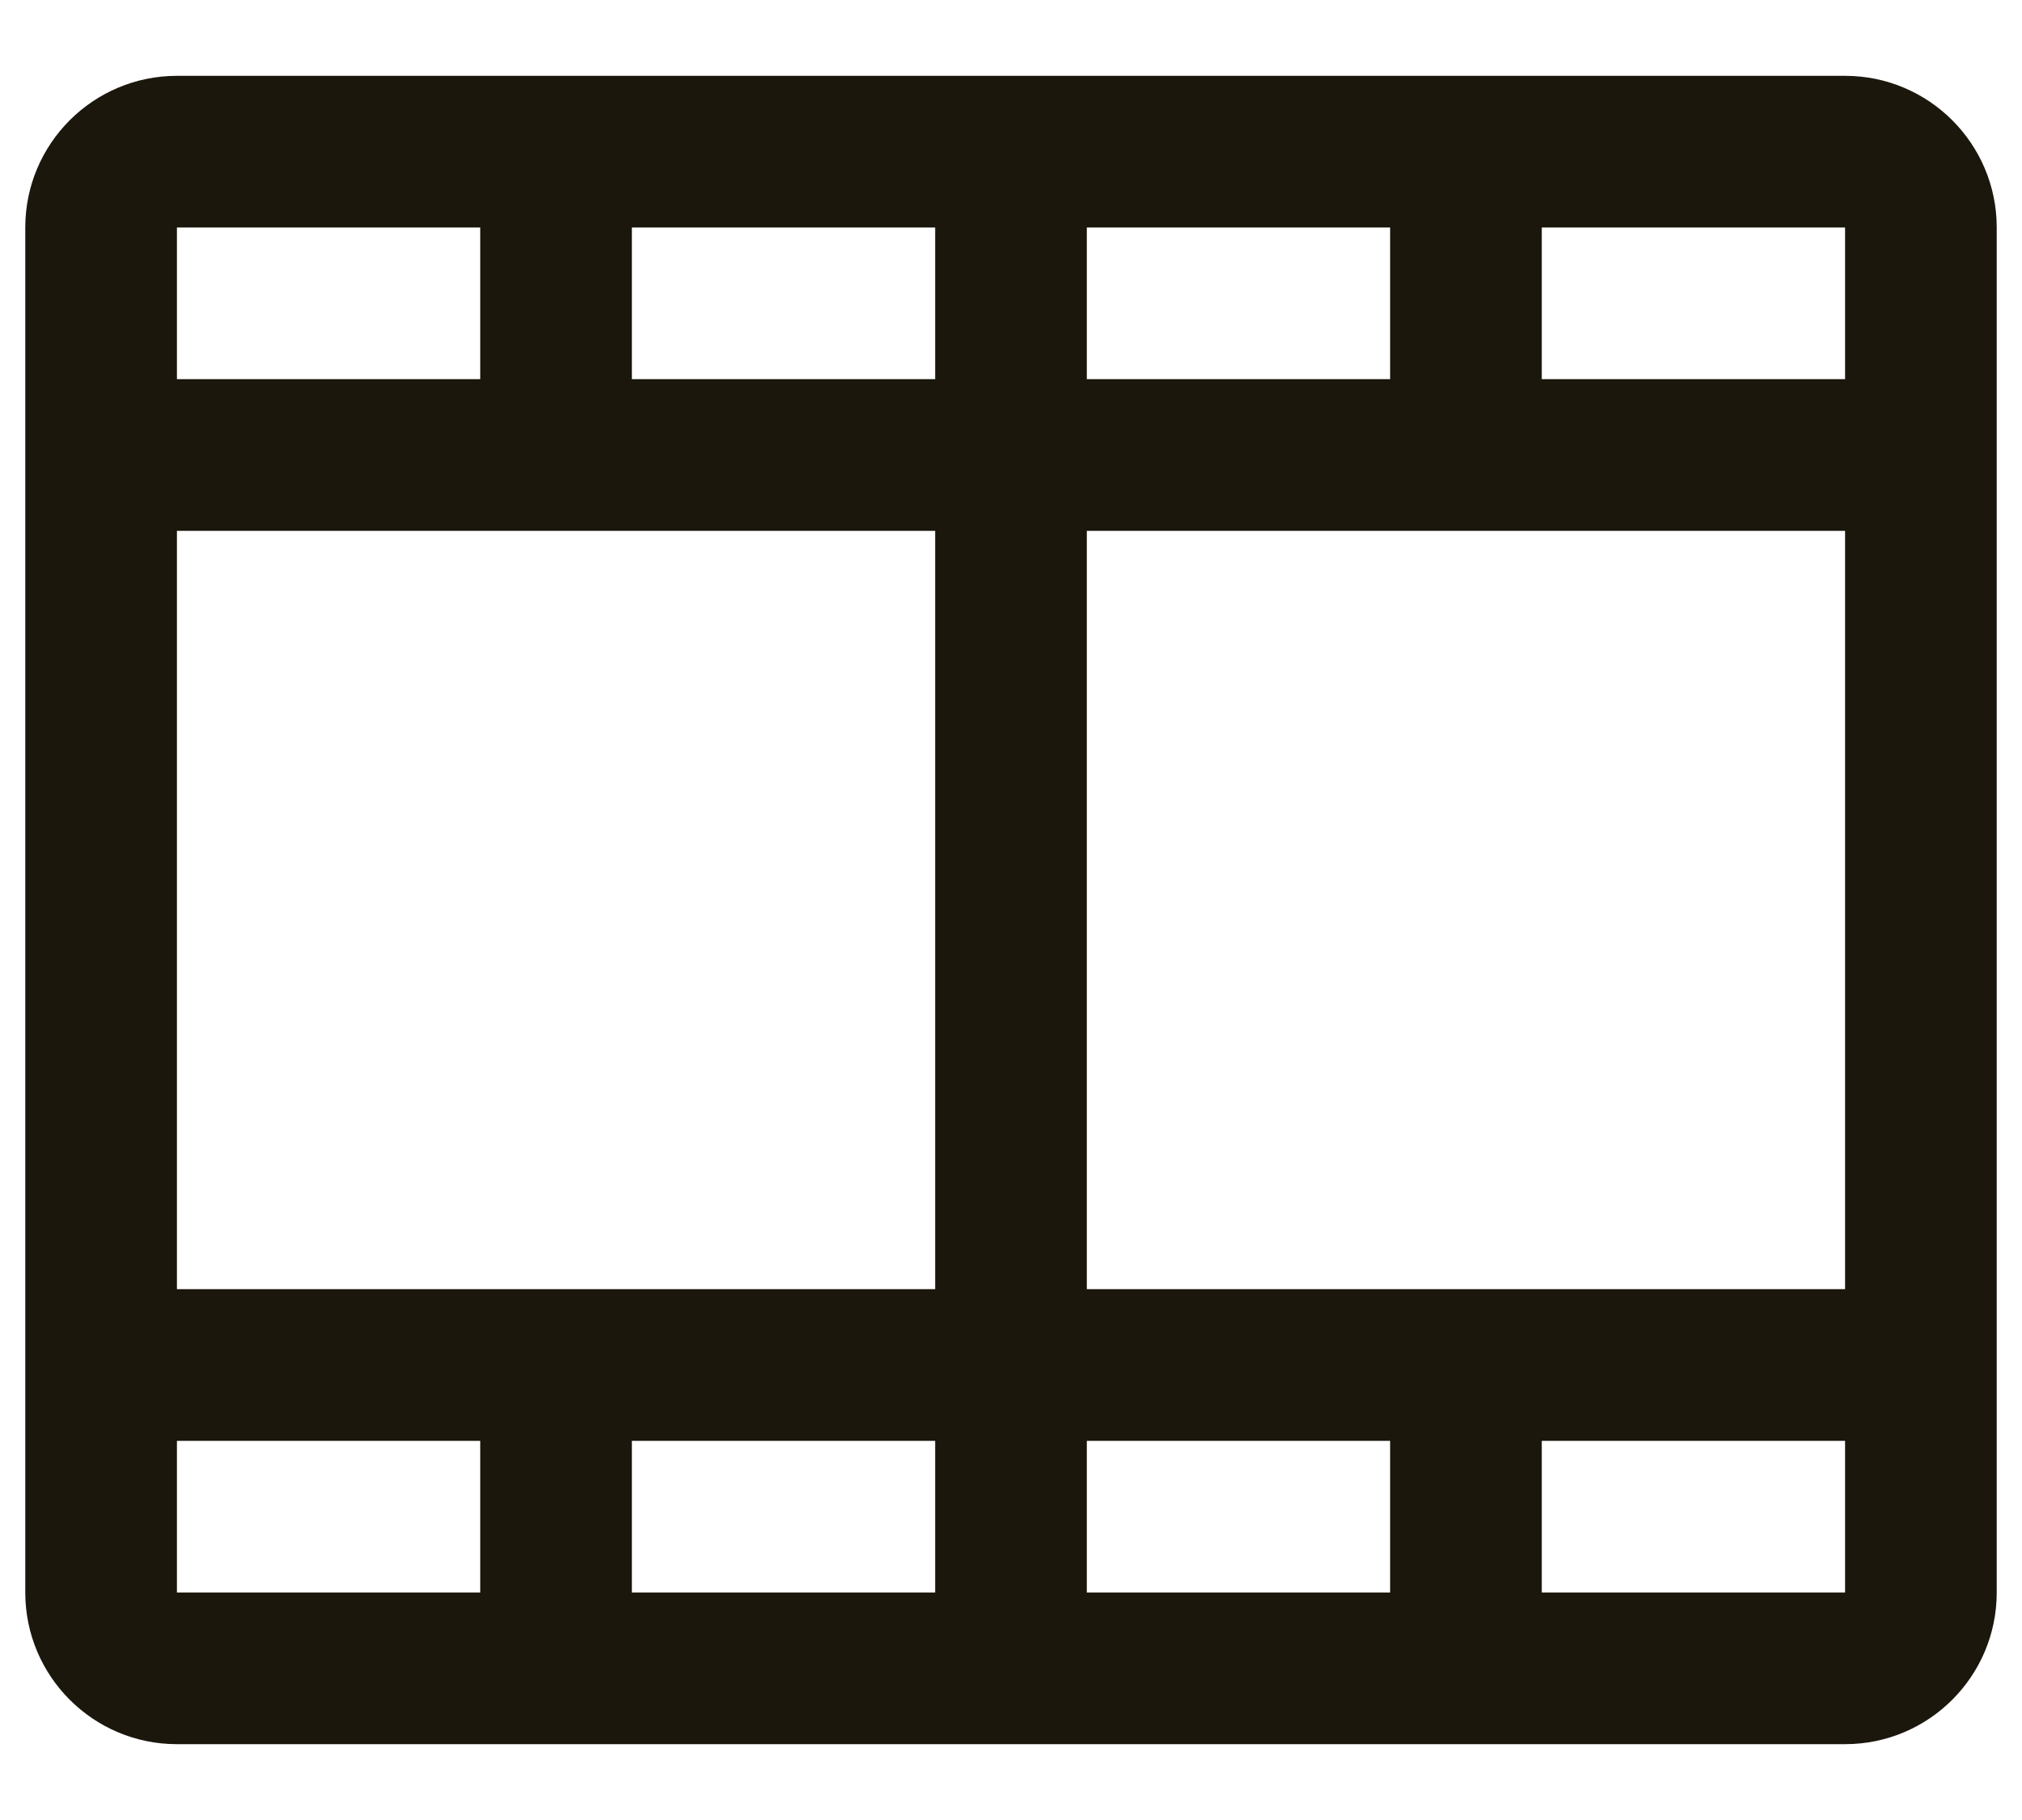 <svg width="20" height="18" viewBox="0 0 20 18" fill="none" xmlns="http://www.w3.org/2000/svg">
<path id="Vector - 0" fill-rule="evenodd" clip-rule="evenodd" d="M18.25 0.75H1.75C0.922 0.75 0.25 1.422 0.25 2.25V15.75C0.25 16.578 0.922 17.25 1.75 17.25H18.25C19.078 17.25 19.75 16.578 19.75 15.75V2.25C19.75 1.422 19.078 0.75 18.25 0.75V0.75ZM1.75 5.25H9.25V12.75H1.75V5.25ZM10.75 3.75V2.25H13.75V3.75H10.75ZM9.25 3.75H6.25V2.25H9.25V3.75ZM9.25 14.25V15.75H6.25V14.25H9.25ZM10.75 14.25H13.75V15.75H10.75V14.25ZM10.75 12.75V5.25H18.25V12.75H10.75ZM18.25 3.75H15.25V2.25H18.25V3.75ZM4.75 2.25V3.75H1.75V2.25H4.75ZM1.75 14.25H4.75V15.75H1.75V14.25ZM18.25 15.75H15.25V14.25H18.25V15.75V15.75Z" fill="#1C170D"/>
</svg>
